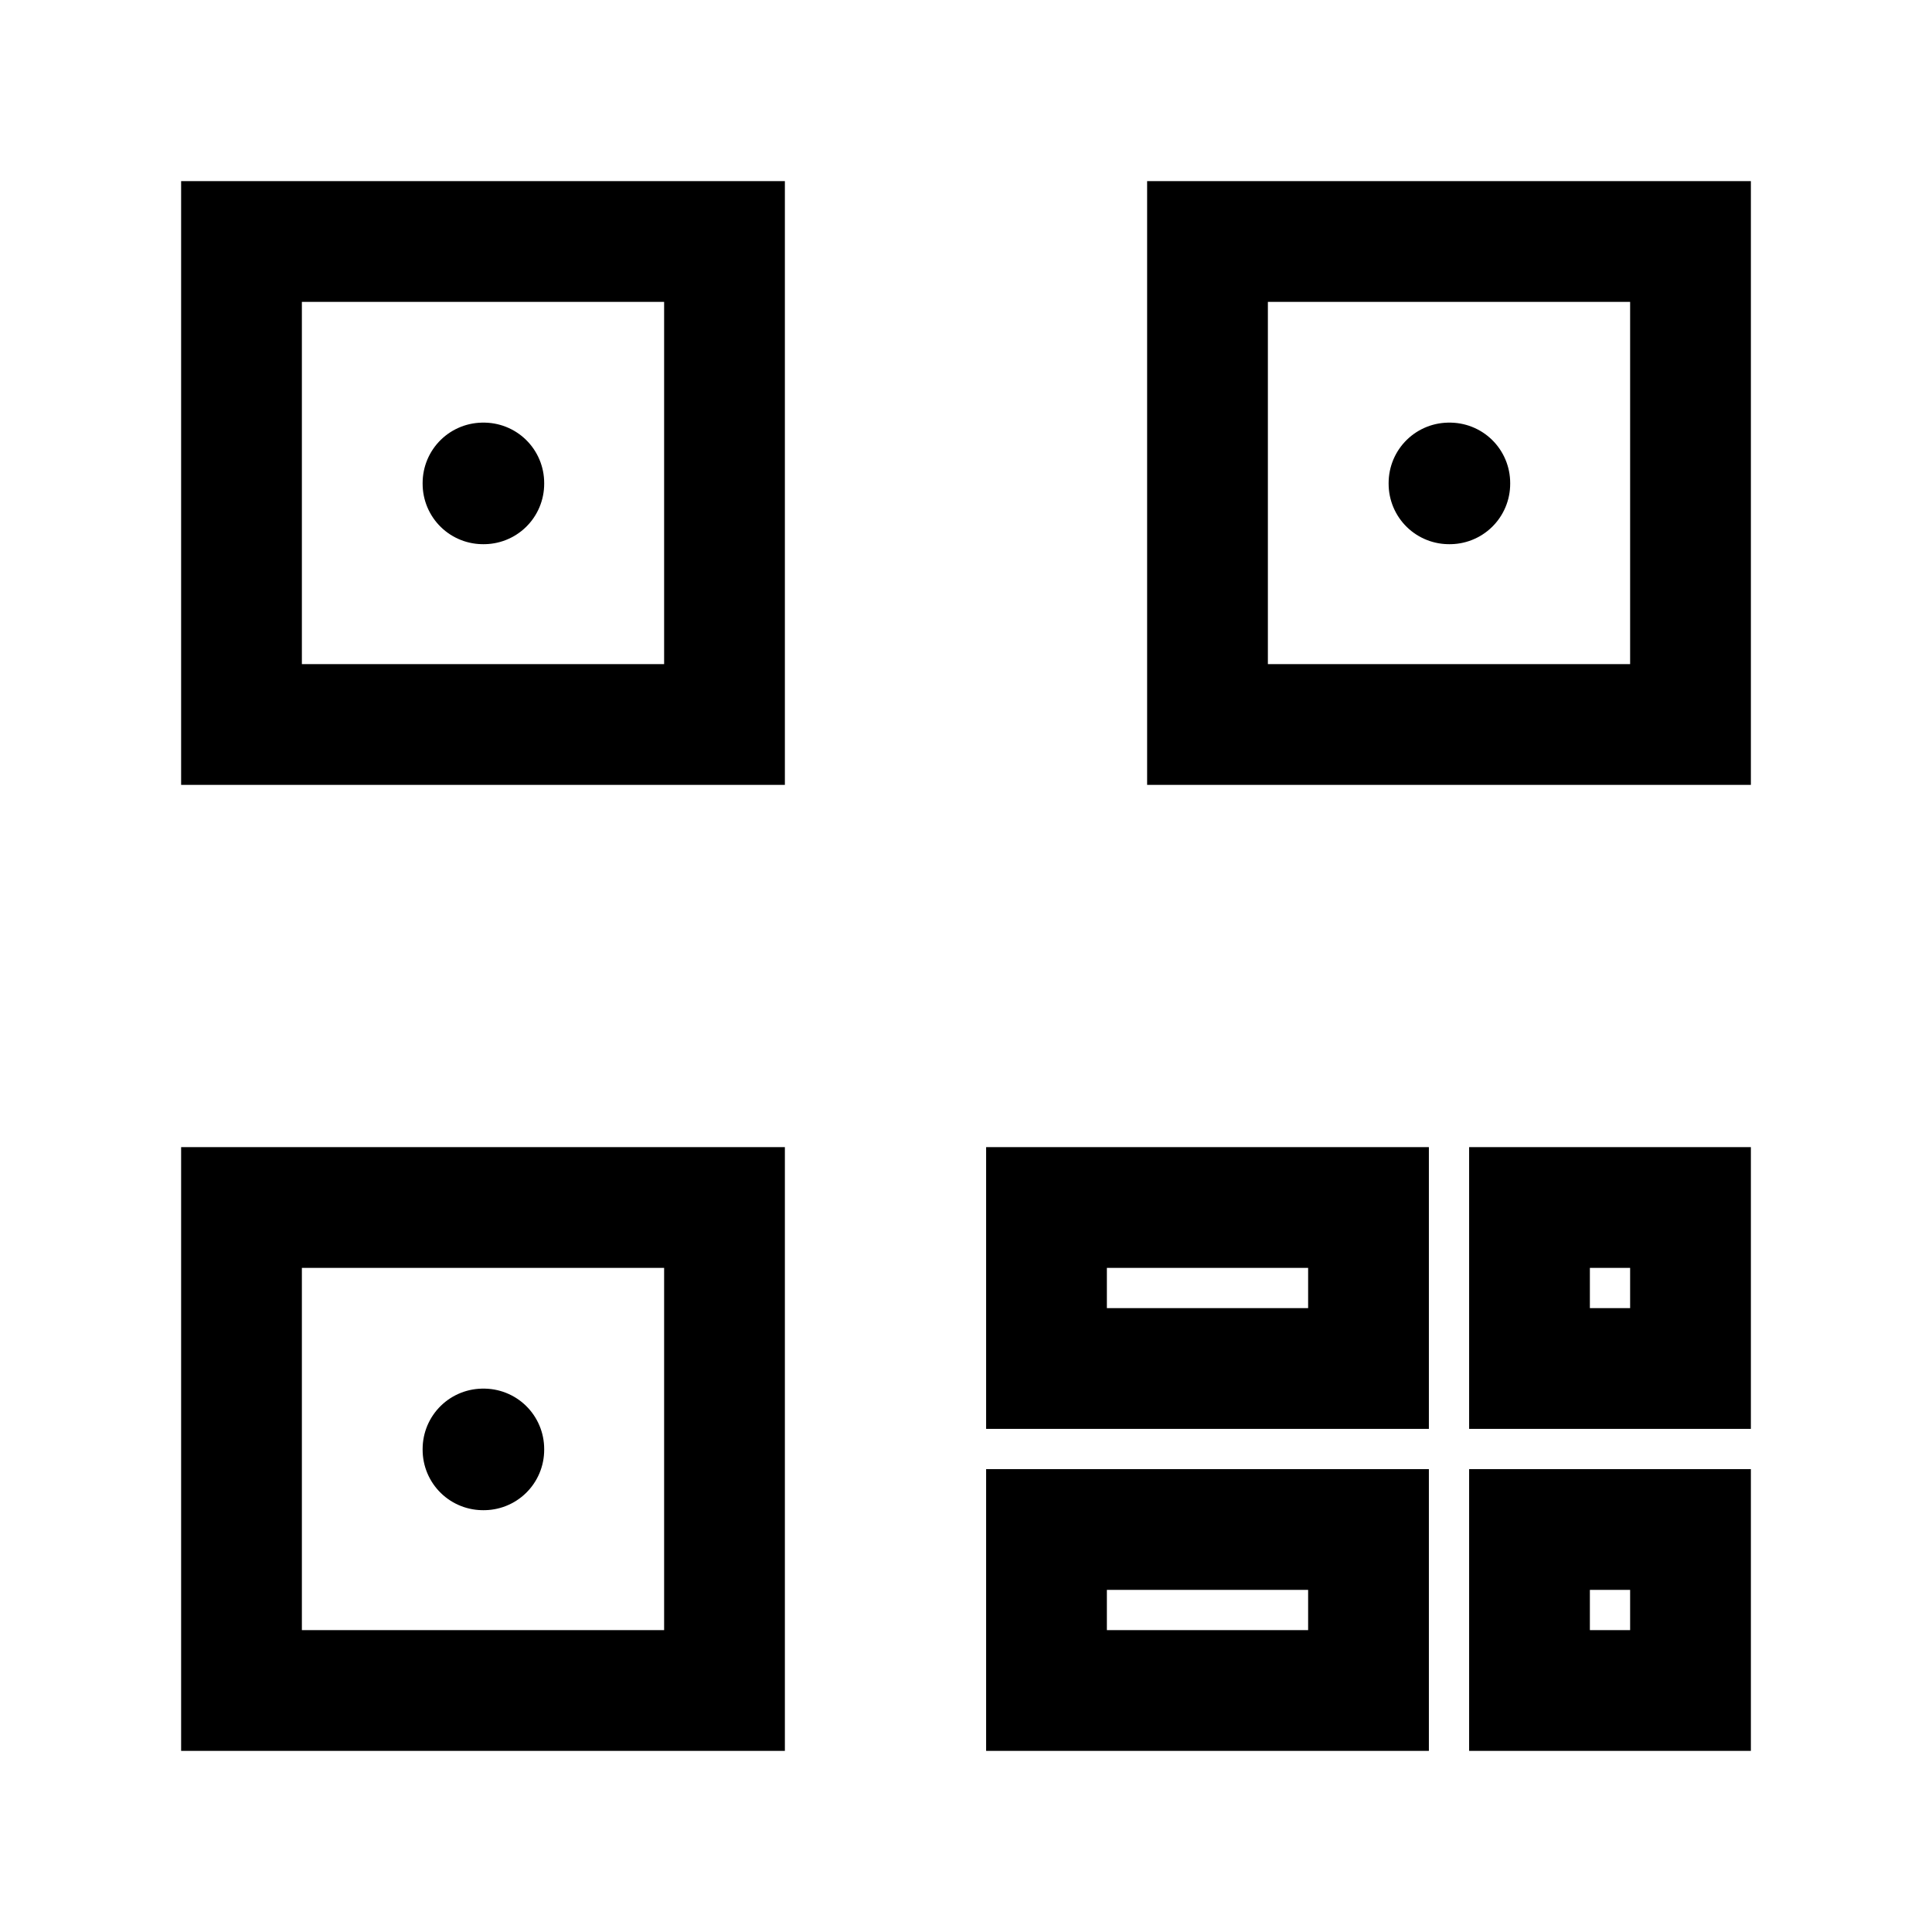 <?xml version="1.0" encoding="UTF-8"?>
<svg width="24px" height="24px" viewBox="0 0 24 24" stroke-width="1.5" fill="none" xmlns="http://www.w3.org/2000/svg" color="#000000">
    <path d="M3 3h6v6H3V3zM15 3h6v6h-6V3zM3 15h6v6H3v-6z" stroke="#000000" stroke-width="1.5"></path>
    <path d="M13 15h4v2h-4v-2zM13 19h4v2h-4v-2zM19 15h2v2h-2v-2zM19 19h2v2h-2v-2z" stroke="#000000" stroke-width="1.5"></path>
    <path d="M6 6h.01v.01H6V6zM18 6h.01v.01H18V6zM6 18h.01v.01H6V18z" stroke="#000000" stroke-width="1.5" stroke-linecap="round" stroke-linejoin="round"></path>
</svg>
